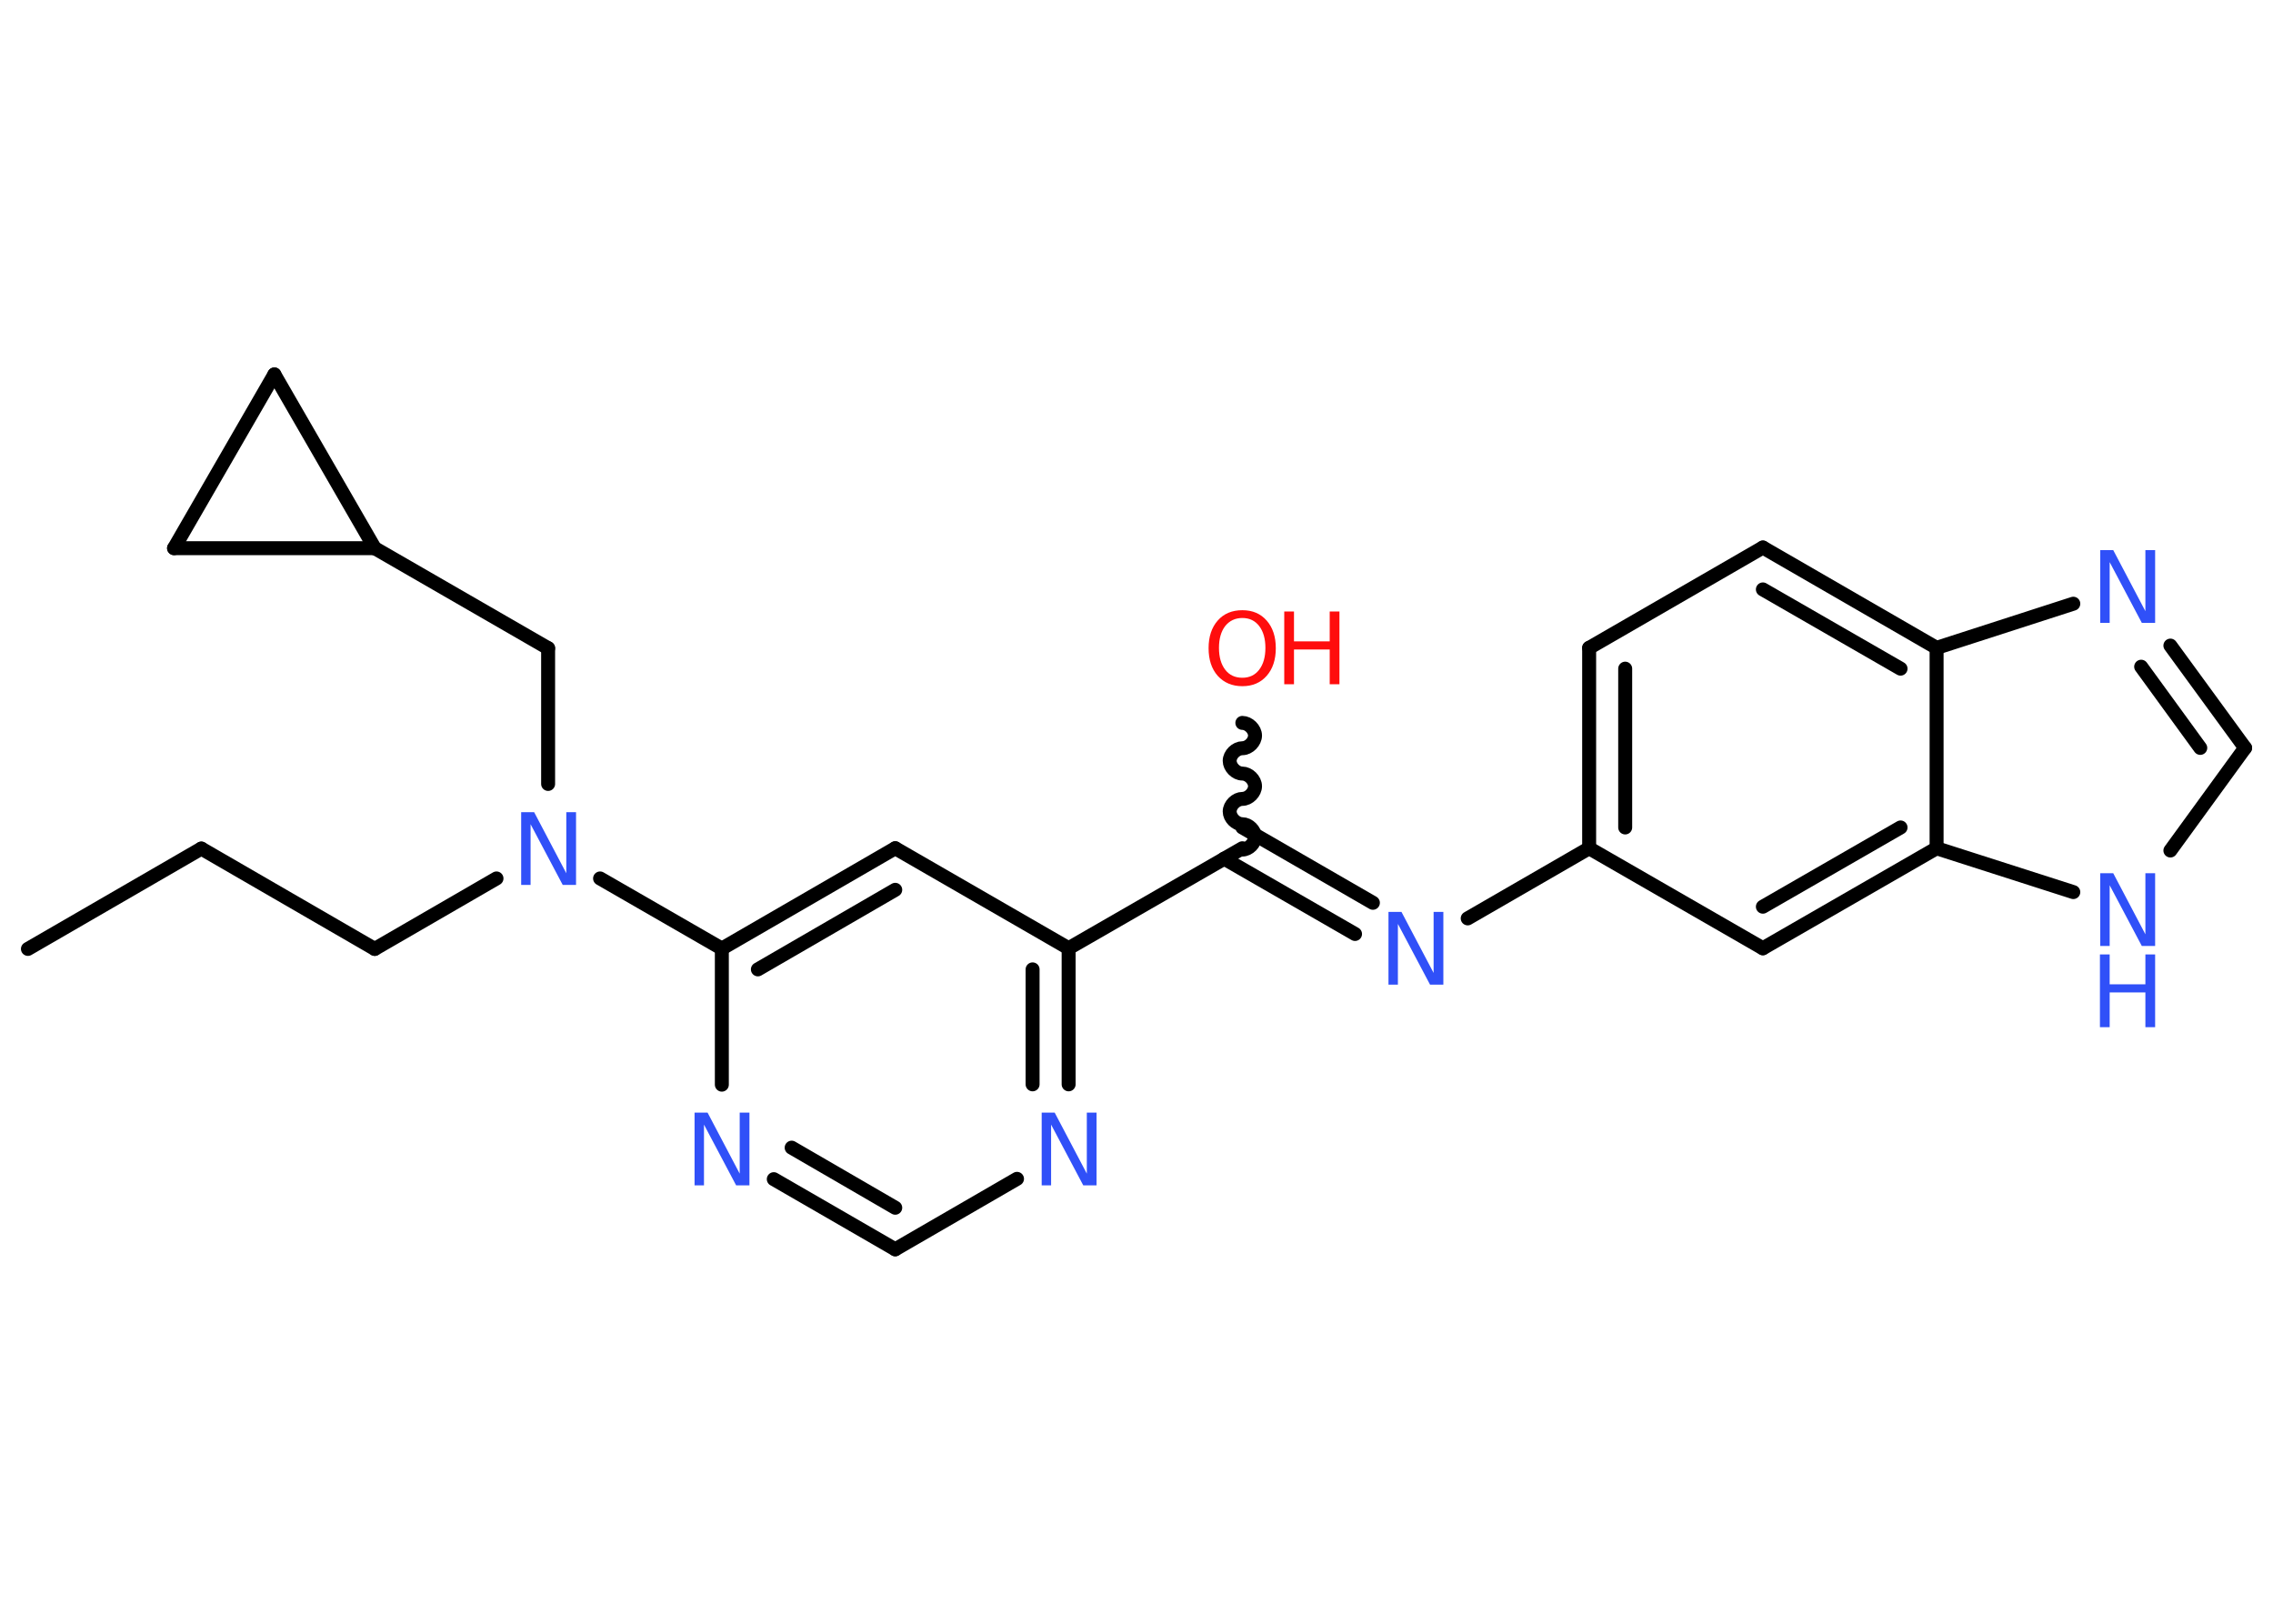 <?xml version='1.0' encoding='UTF-8'?>
<!DOCTYPE svg PUBLIC "-//W3C//DTD SVG 1.1//EN" "http://www.w3.org/Graphics/SVG/1.1/DTD/svg11.dtd">
<svg version='1.2' xmlns='http://www.w3.org/2000/svg' xmlns:xlink='http://www.w3.org/1999/xlink' width='70.0mm' height='50.0mm' viewBox='0 0 70.0 50.0'>
  <desc>Generated by the Chemistry Development Kit (http://github.com/cdk)</desc>
  <g stroke-linecap='round' stroke-linejoin='round' stroke='#000000' stroke-width='.43' fill='#3050F8'>
    <rect x='.0' y='.0' width='70.0' height='50.0' fill='#FFFFFF' stroke='none'/>
    <g id='mol1' class='mol'>
      <line id='mol1bnd1' class='bond' x1='.86' y1='29.22' x2='6.2' y2='26.13'/>
      <line id='mol1bnd2' class='bond' x1='6.2' y1='26.13' x2='11.54' y2='29.22'/>
      <line id='mol1bnd3' class='bond' x1='11.54' y1='29.22' x2='15.29' y2='27.05'/>
      <line id='mol1bnd4' class='bond' x1='16.88' y1='24.14' x2='16.88' y2='19.96'/>
      <line id='mol1bnd5' class='bond' x1='16.88' y1='19.96' x2='11.54' y2='16.88'/>
      <line id='mol1bnd6' class='bond' x1='11.54' y1='16.88' x2='5.36' y2='16.88'/>
      <line id='mol1bnd7' class='bond' x1='5.36' y1='16.88' x2='8.45' y2='11.53'/>
      <line id='mol1bnd8' class='bond' x1='11.54' y1='16.88' x2='8.45' y2='11.53'/>
      <line id='mol1bnd9' class='bond' x1='18.48' y1='27.05' x2='22.23' y2='29.21'/>
      <g id='mol1bnd10' class='bond'>
        <line x1='27.57' y1='26.12' x2='22.23' y2='29.21'/>
        <line x1='27.57' y1='27.4' x2='23.34' y2='29.85'/>
      </g>
      <line id='mol1bnd11' class='bond' x1='27.57' y1='26.12' x2='32.91' y2='29.2'/>
      <line id='mol1bnd12' class='bond' x1='32.91' y1='29.2' x2='38.26' y2='26.12'/>
      <path id='mol1bnd13' class='bond' d='M38.26 22.26c.19 -.0 .39 .19 .39 .39c.0 .19 -.19 .39 -.39 .39c-.19 .0 -.39 .19 -.39 .39c.0 .19 .19 .39 .39 .39c.19 -.0 .39 .19 .39 .39c.0 .19 -.19 .39 -.39 .39c-.19 .0 -.39 .19 -.39 .39c.0 .19 .19 .39 .39 .39c.19 -.0 .39 .19 .39 .39c.0 .19 -.19 .39 -.39 .39' fill='none' stroke='#000000' stroke-width='.43'/>
      <g id='mol1bnd14' class='bond'>
        <line x1='38.26' y1='25.48' x2='42.28' y2='27.8'/>
        <line x1='37.7' y1='26.44' x2='41.73' y2='28.76'/>
      </g>
      <line id='mol1bnd15' class='bond' x1='45.2' y1='28.28' x2='48.94' y2='26.12'/>
      <g id='mol1bnd16' class='bond'>
        <line x1='48.94' y1='19.95' x2='48.94' y2='26.12'/>
        <line x1='50.05' y1='20.59' x2='50.05' y2='25.48'/>
      </g>
      <line id='mol1bnd17' class='bond' x1='48.94' y1='19.95' x2='54.29' y2='16.86'/>
      <g id='mol1bnd18' class='bond'>
        <line x1='59.64' y1='19.95' x2='54.29' y2='16.86'/>
        <line x1='58.53' y1='20.59' x2='54.29' y2='18.15'/>
      </g>
      <line id='mol1bnd19' class='bond' x1='59.64' y1='19.95' x2='63.85' y2='18.59'/>
      <g id='mol1bnd20' class='bond'>
        <line x1='69.14' y1='23.03' x2='66.84' y2='19.88'/>
        <line x1='67.76' y1='23.03' x2='65.94' y2='20.53'/>
      </g>
      <line id='mol1bnd21' class='bond' x1='69.14' y1='23.03' x2='66.84' y2='26.19'/>
      <line id='mol1bnd22' class='bond' x1='63.85' y1='27.47' x2='59.64' y2='26.12'/>
      <line id='mol1bnd23' class='bond' x1='59.64' y1='19.95' x2='59.64' y2='26.12'/>
      <g id='mol1bnd24' class='bond'>
        <line x1='54.29' y1='29.2' x2='59.64' y2='26.12'/>
        <line x1='54.29' y1='27.92' x2='58.53' y2='25.48'/>
      </g>
      <line id='mol1bnd25' class='bond' x1='48.94' y1='26.12' x2='54.29' y2='29.2'/>
      <g id='mol1bnd26' class='bond'>
        <line x1='32.91' y1='33.39' x2='32.91' y2='29.2'/>
        <line x1='31.8' y1='33.39' x2='31.8' y2='29.85'/>
      </g>
      <line id='mol1bnd27' class='bond' x1='31.32' y1='36.3' x2='27.57' y2='38.47'/>
      <g id='mol1bnd28' class='bond'>
        <line x1='23.83' y1='36.31' x2='27.57' y2='38.47'/>
        <line x1='24.38' y1='35.34' x2='27.57' y2='37.19'/>
      </g>
      <line id='mol1bnd29' class='bond' x1='22.23' y1='29.21' x2='22.23' y2='33.4'/>
      <path id='mol1atm4' class='atom' d='M16.04 25.01h.41l.99 1.88v-1.88h.3v2.24h-.41l-.99 -1.87v1.87h-.29v-2.24z' stroke='none'/>
      <g id='mol1atm13' class='atom'>
        <path d='M38.26 19.03q-.33 .0 -.53 .25q-.19 .25 -.19 .67q.0 .42 .19 .67q.19 .25 .53 .25q.33 .0 .52 -.25q.19 -.25 .19 -.67q.0 -.42 -.19 -.67q-.19 -.25 -.52 -.25zM38.26 18.79q.47 .0 .75 .32q.28 .32 .28 .85q.0 .53 -.28 .85q-.28 .32 -.75 .32q-.47 .0 -.76 -.32q-.28 -.32 -.28 -.85q.0 -.53 .28 -.85q.28 -.32 .76 -.32z' stroke='none' fill='#FF0D0D'/>
        <path d='M39.55 18.83h.3v.92h1.1v-.92h.3v2.24h-.3v-1.07h-1.1v1.07h-.3v-2.24z' stroke='none' fill='#FF0D0D'/>
      </g>
      <path id='mol1atm14' class='atom' d='M42.75 28.08h.41l.99 1.88v-1.88h.3v2.24h-.41l-.99 -1.87v1.87h-.29v-2.24z' stroke='none'/>
      <path id='mol1atm19' class='atom' d='M64.67 16.94h.41l.99 1.88v-1.88h.3v2.24h-.41l-.99 -1.87v1.87h-.29v-2.24z' stroke='none'/>
      <g id='mol1atm21' class='atom'>
        <path d='M64.67 26.89h.41l.99 1.88v-1.88h.3v2.24h-.41l-.99 -1.87v1.87h-.29v-2.24z' stroke='none'/>
        <path d='M64.67 29.39h.3v.92h1.1v-.92h.3v2.24h-.3v-1.07h-1.1v1.07h-.3v-2.24z' stroke='none'/>
      </g>
      <path id='mol1atm24' class='atom' d='M32.07 34.26h.41l.99 1.88v-1.88h.3v2.24h-.41l-.99 -1.87v1.87h-.29v-2.24z' stroke='none'/>
      <path id='mol1atm26' class='atom' d='M21.38 34.26h.41l.99 1.88v-1.88h.3v2.24h-.41l-.99 -1.87v1.87h-.29v-2.24z' stroke='none'/>
    </g>
  </g>
</svg>
